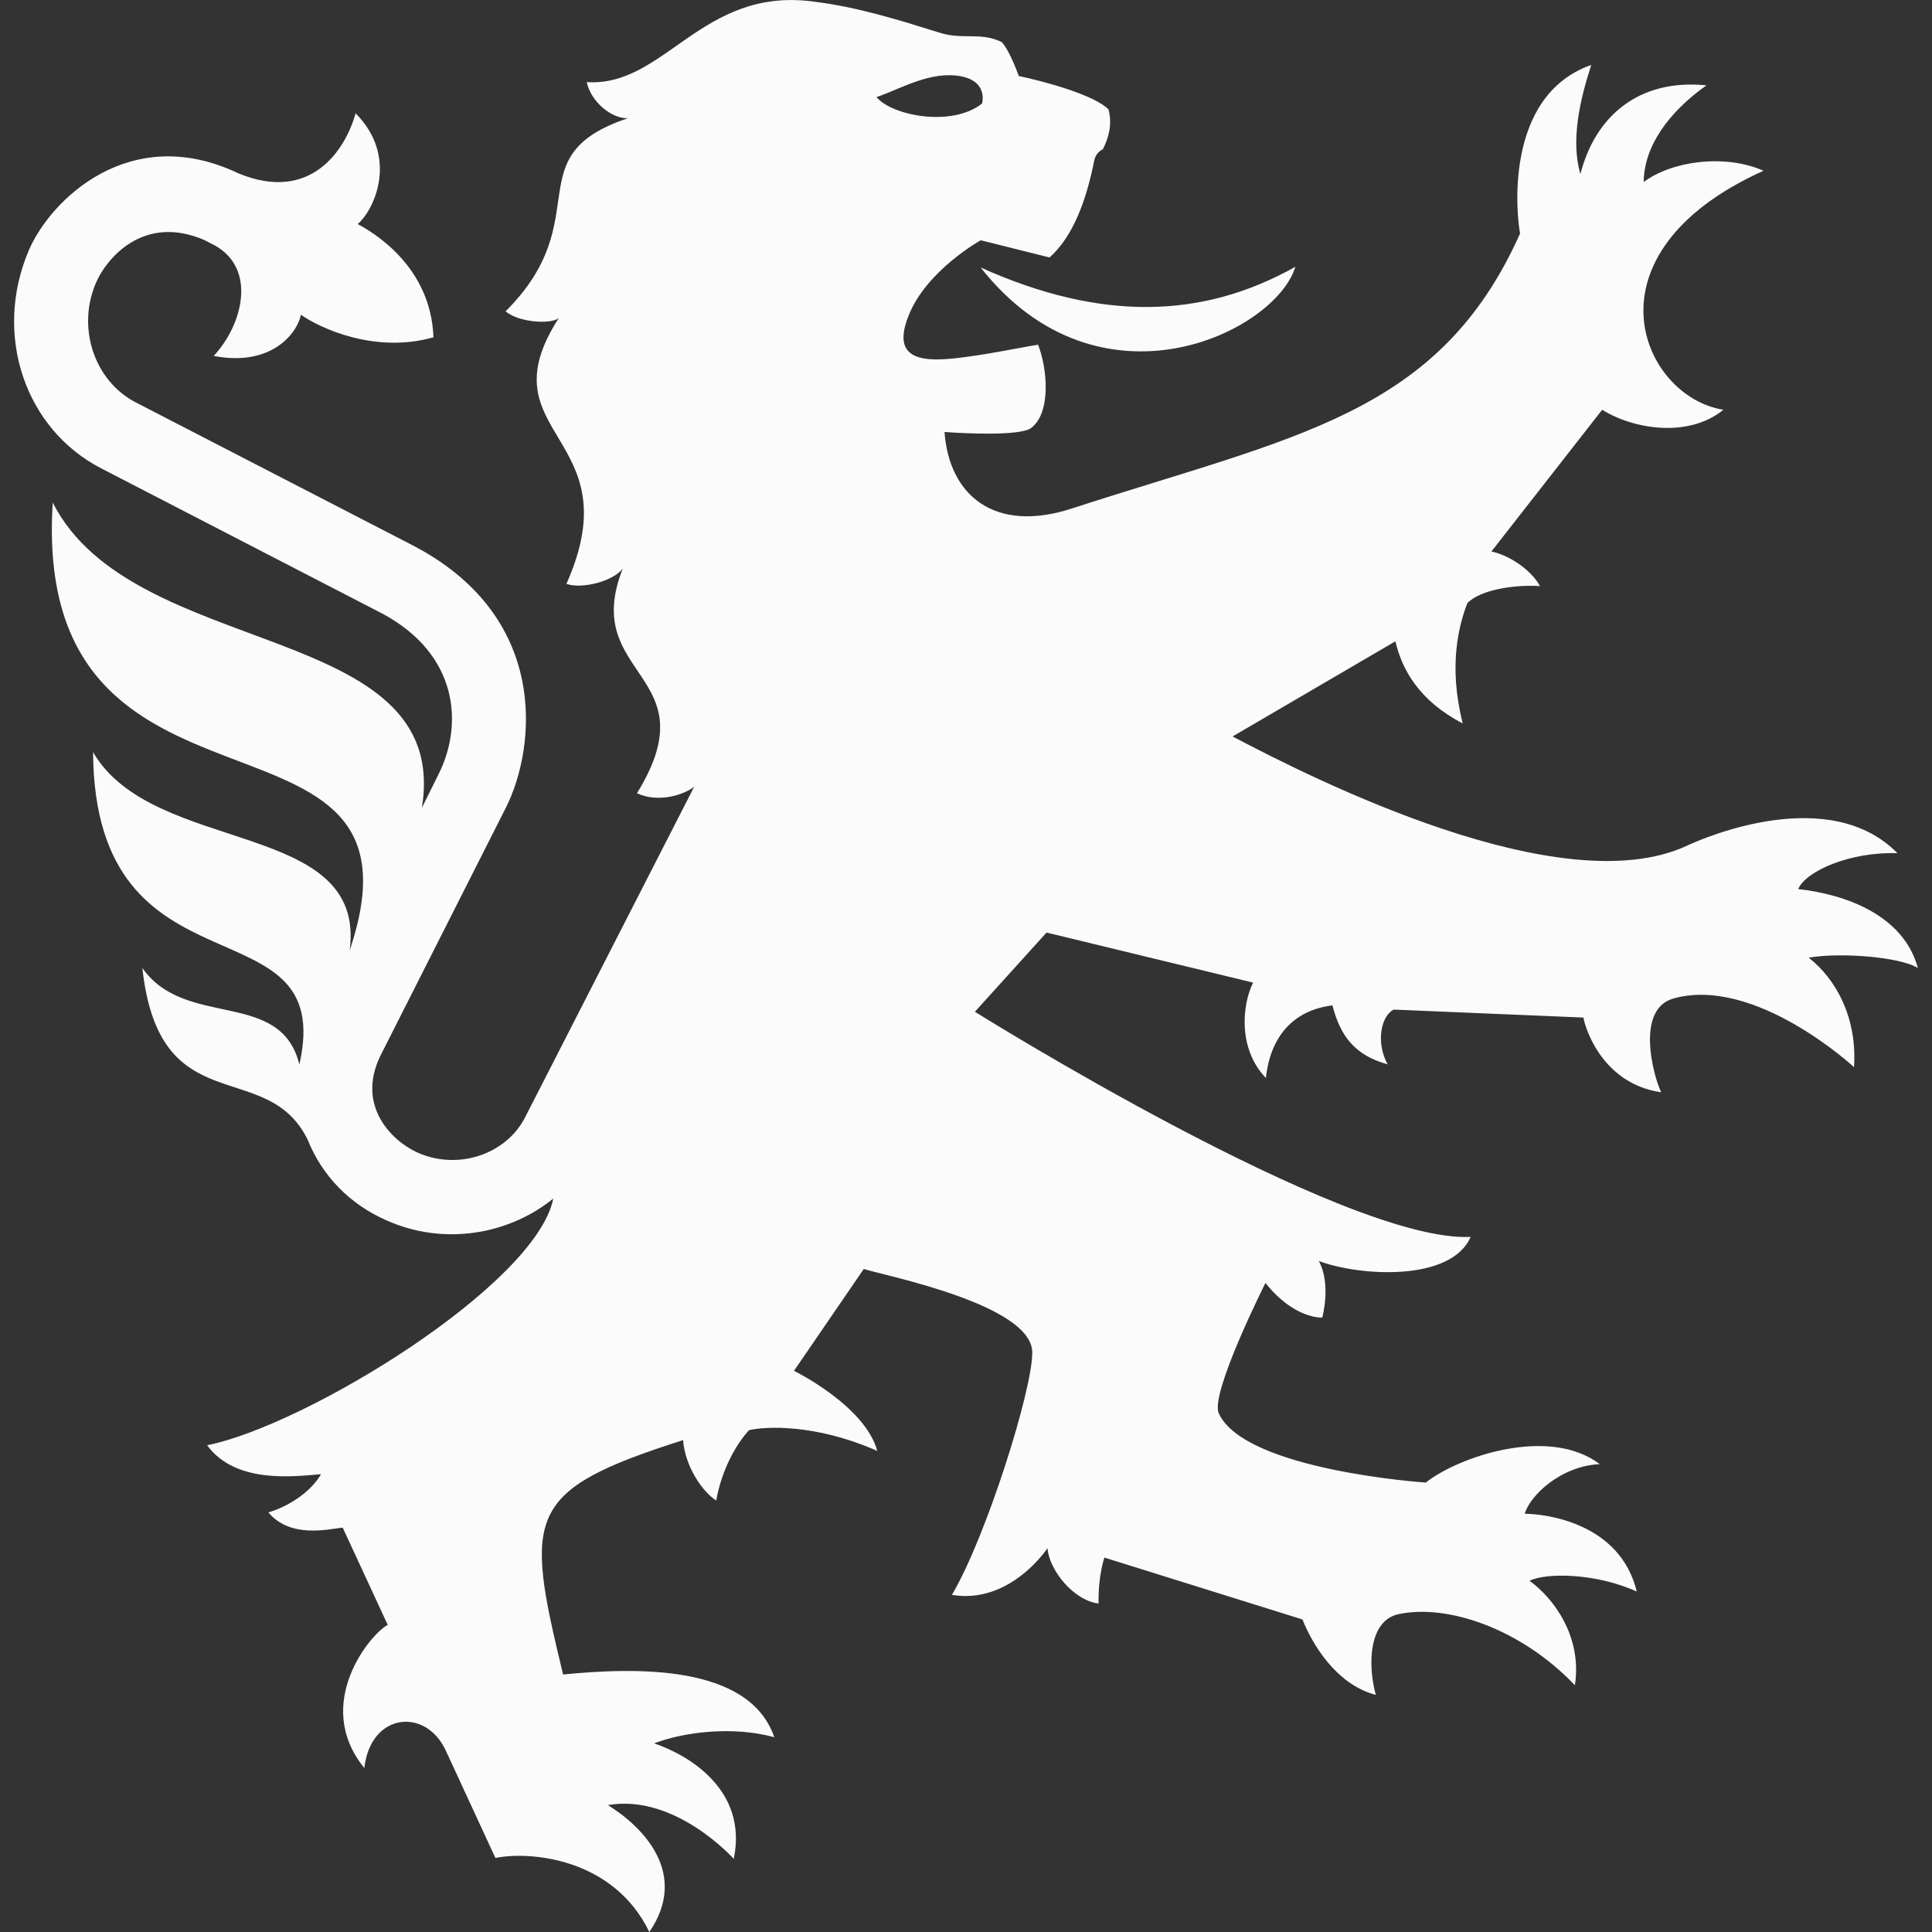 <?xml version="1.0" encoding="utf-8"?>
<!-- Generator: Adobe Illustrator 16.0.0, SVG Export Plug-In . SVG Version: 6.00 Build 0)  -->
<!DOCTYPE svg PUBLIC "-//W3C//DTD SVG 1.1//EN" "http://www.w3.org/Graphics/SVG/1.1/DTD/svg11.dtd">
<svg version="1.1" xmlns="http://www.w3.org/2000/svg" xmlns:xlink="http://www.w3.org/1999/xlink" x="0px" y="0px" width="64px"
	 height="64px" viewBox="0 0 64 64" enable-background="new 0 0 64 64" xml:space="preserve">
<rect x="0" y="0" width="64" height="64" fill="#333333" stroke="none"/>
<g id="Users">
	<g id="Body" display="none">
	</g>
</g>
<g id="Arrow">
</g>
<g id="Streams">
</g>
<g id="Clean__x28_320_x__x_480_x29_">
</g>
<g id="Forums">
</g>
<g id="Logo">
	<path id="path36_1_" fill="#FBFBFB" d="M42.911,8.838c-0.665,2.181-6.49,5.017-10.426,0.023
		C36.49,10.66,39.845,10.559,42.911,8.838 M29.036,3.217c0.521,0.624,2.512,1,3.496,0.211c0,0,0.212-0.72-0.688-0.899
		C30.829,2.335,29.86,2.935,29.036,3.217 M0.951,8.301C1.67,6.612,4.312,4.035,7.889,5.739c2.405,0.999,3.554-0.774,3.891-1.985
		c1.421,1.424,0.64,3.179,0.069,3.669c0.469,0.251,2.423,1.367,2.51,3.75c-1.969,0.563-3.828-0.341-4.389-0.748
		c-0.133,0.641-1.007,1.732-2.89,1.365c0.967-1.039,1.424-2.884,0.039-3.658L6.757,7.946c-2.03-0.866-3.233,0.647-3.56,1.383
		c-0.671,1.491-0.087,3.281,1.295,3.998l9.076,4.685c4.655,2.348,4.202,6.716,3.196,8.731l-4.18,8.265
		c-0.771,1.64,0.396,2.78,1.226,3.163c1.336,0.612,2.945,0.081,3.578-1.146l5.608-10.964c-0.313,0.25-1.155,0.555-1.896,0.217
		c2.46-3.991-1.904-3.829-0.47-7.443c-0.319,0.423-1.357,0.687-1.867,0.507c2.205-4.951-2.772-4.906-0.252-8.805
		c-0.265,0.212-1.319,0.15-1.763-0.223c3.076-3.07,0.305-5.142,4.053-6.398c-0.546,0.023-1.232-0.555-1.364-1.196
		c2.579,0.171,3.794-3.147,7.481-2.672c1.519,0.189,2.844,0.611,4.197,1.032c0.771,0.249,1.361-0.03,2.068,0.313
		c0.267,0.281,0.566,1.125,0.566,1.125c0.961,0.203,2.534,0.65,2.972,1.108c0.133,0.492,0,0.954-0.189,1.321
		c0,0-0.218,0.085-0.279,0.35c-0.271,1.358-0.703,2.529-1.485,3.232l-2.28-0.57c0,0-1.808,1.002-2.395,2.509
		c-0.344,0.875-0.189,1.421,0.875,1.438c0.917,0.016,2.71-0.377,3.42-0.487c0.304,0.773,0.443,2.25-0.23,2.758
		c-0.368,0.279-2.289,0.178-2.87,0.132c0.151,2.098,1.655,3.375,4.233,2.531c7.402-2.405,12.149-3.093,14.834-9.107
		c-0.091-0.423-0.608-4.538,2.358-5.582c-0.374,1.146-0.688,2.504-0.36,3.615c0.486-1.906,1.926-3.166,4.176-2.939
		c-1.281,0.909-2.07,2.039-2.079,3.203c0.937-0.701,2.687-0.937,3.969-0.374c-6.122,2.765-4.028,7.49-1.33,7.918
		c-1.124,0.922-2.931,0.673-4.015,0l-3.669,4.695c0.686,0.148,1.368,0.687,1.608,1.146c-0.732-0.048-1.919,0.079-2.405,0.563
		c-0.28,0.735-0.638,2.063-0.154,3.986c-1.438-0.745-2.013-1.782-2.229-2.72l-5.394,3.152c2.728,1.438,10.871,5.54,15.035,3.627
		c0.631-0.299,4.74-2.049,6.989,0.24c-1.532-0.053-3.015,0.571-3.289,1.188c1.586,0.179,3.49,0.866,3.967,2.616
		c-0.602-0.374-2.589-0.524-3.618-0.343c0.901,0.703,1.611,1.984,1.502,3.626c0,0-3.29-3.048-6.001-2.268
		c-1.246,0.375-0.64,2.579-0.387,3.101c-2.049-0.296-2.565-2.317-2.574-2.475l-6.284-0.264c-0.424,0.203-0.602,1.094-0.204,1.813
		c-1.089-0.299-1.565-0.935-1.829-1.952c-1.32,0.162-2.061,1.06-2.203,2.405c-0.921-0.952-0.8-2.405-0.424-3.16l-6.843-1.658
		l-2.373,2.624c0,0,12.248,7.661,16.421,7.458c-0.639,1.486-3.658,1.312-5.03,0.798c0.422,0.765,0.116,1.875,0.116,1.875
		s-0.92,0.063-1.882-1.148c0,0-1.845,3.667-1.547,4.318c0.859,1.893,6.857,2.295,6.857,2.295c1.093-0.863,4.092-1.882,5.764-0.61
		c-1.281,0.057-2.312,1.034-2.484,1.643c0.704,0.006,3.158,0.304,3.71,2.577c-1.373-0.625-3.038-0.625-3.552-0.355
		c0.789,0.563,1.752,1.846,1.502,3.459c-1.783-1.873-4.233-2.709-5.858-2.351c-0.956,0.216-1.019,1.645-0.736,2.671
		c-1.359-0.357-2.14-1.766-2.43-2.499l-6.561-2.05c0,0-0.211,0.585-0.194,1.522c-0.821-0.1-1.636-1.101-1.691-1.834
		c0,0-1.232,1.873-3.167,1.547c1.126-1.898,2.668-6.779,2.662-8.031c-0.008-1.574-4.785-2.521-5.582-2.764l-2.311,3.373
		c0,0,2.353,1.154,2.759,2.654c-2.055-0.907-3.718-0.813-4.248-0.688c-0.448,0.488-0.908,1.33-1.087,2.329
		c-0.453-0.279-1.035-1.132-1.098-1.999c-5.25,1.673-5.254,2.476-3.975,7.764c2.38-0.236,6.167-0.351,6.997,2.079
		c-1.438-0.399-3.094-0.143-3.982,0.203c1.117,0.373,3.115,1.531,2.639,3.825c0,0-1.937-2.169-4.17-1.781
		c1.192,0.739,2.686,2.284,1.373,4.204c-1.179-2.444-3.942-2.688-5.099-2.453L14.772,58c-0.663-1.452-2.5-1.267-2.703,0.57
		c-1.734-2.133,0.219-4.46,0.775-4.743l-1.492-3.223c-0.488,0.052-1.729,0.367-2.461-0.503c0.773-0.235,1.443-0.741,1.743-1.266
		c-0.773,0.054-2.805,0.366-3.772-0.959c3.272-0.655,10.887-5.305,11.467-8.173c-1.494,1.213-3.657,1.564-5.529,0.721
		c-1.213-0.53-2.126-1.472-2.601-2.655c-1.352-2.797-4.921-0.53-5.483-5.702c1.427,2.034,4.583,0.675,5.201,3.197
		c1.266-5.571-6.781-1.934-6.834-10.349c1.985,3.437,9.083,2.21,8.499,6.569c3.046-8.991-10.576-3.165-9.835-14.835
		c2.664,5.264,13.233,3.876,12.229,10.109l0.571-1.149c0.804-1.645,0.617-3.929-1.859-5.271l-9.316-4.813
		C0.831,14.227-0.236,11.096,0.951,8.301"/>
</g>
</svg>
